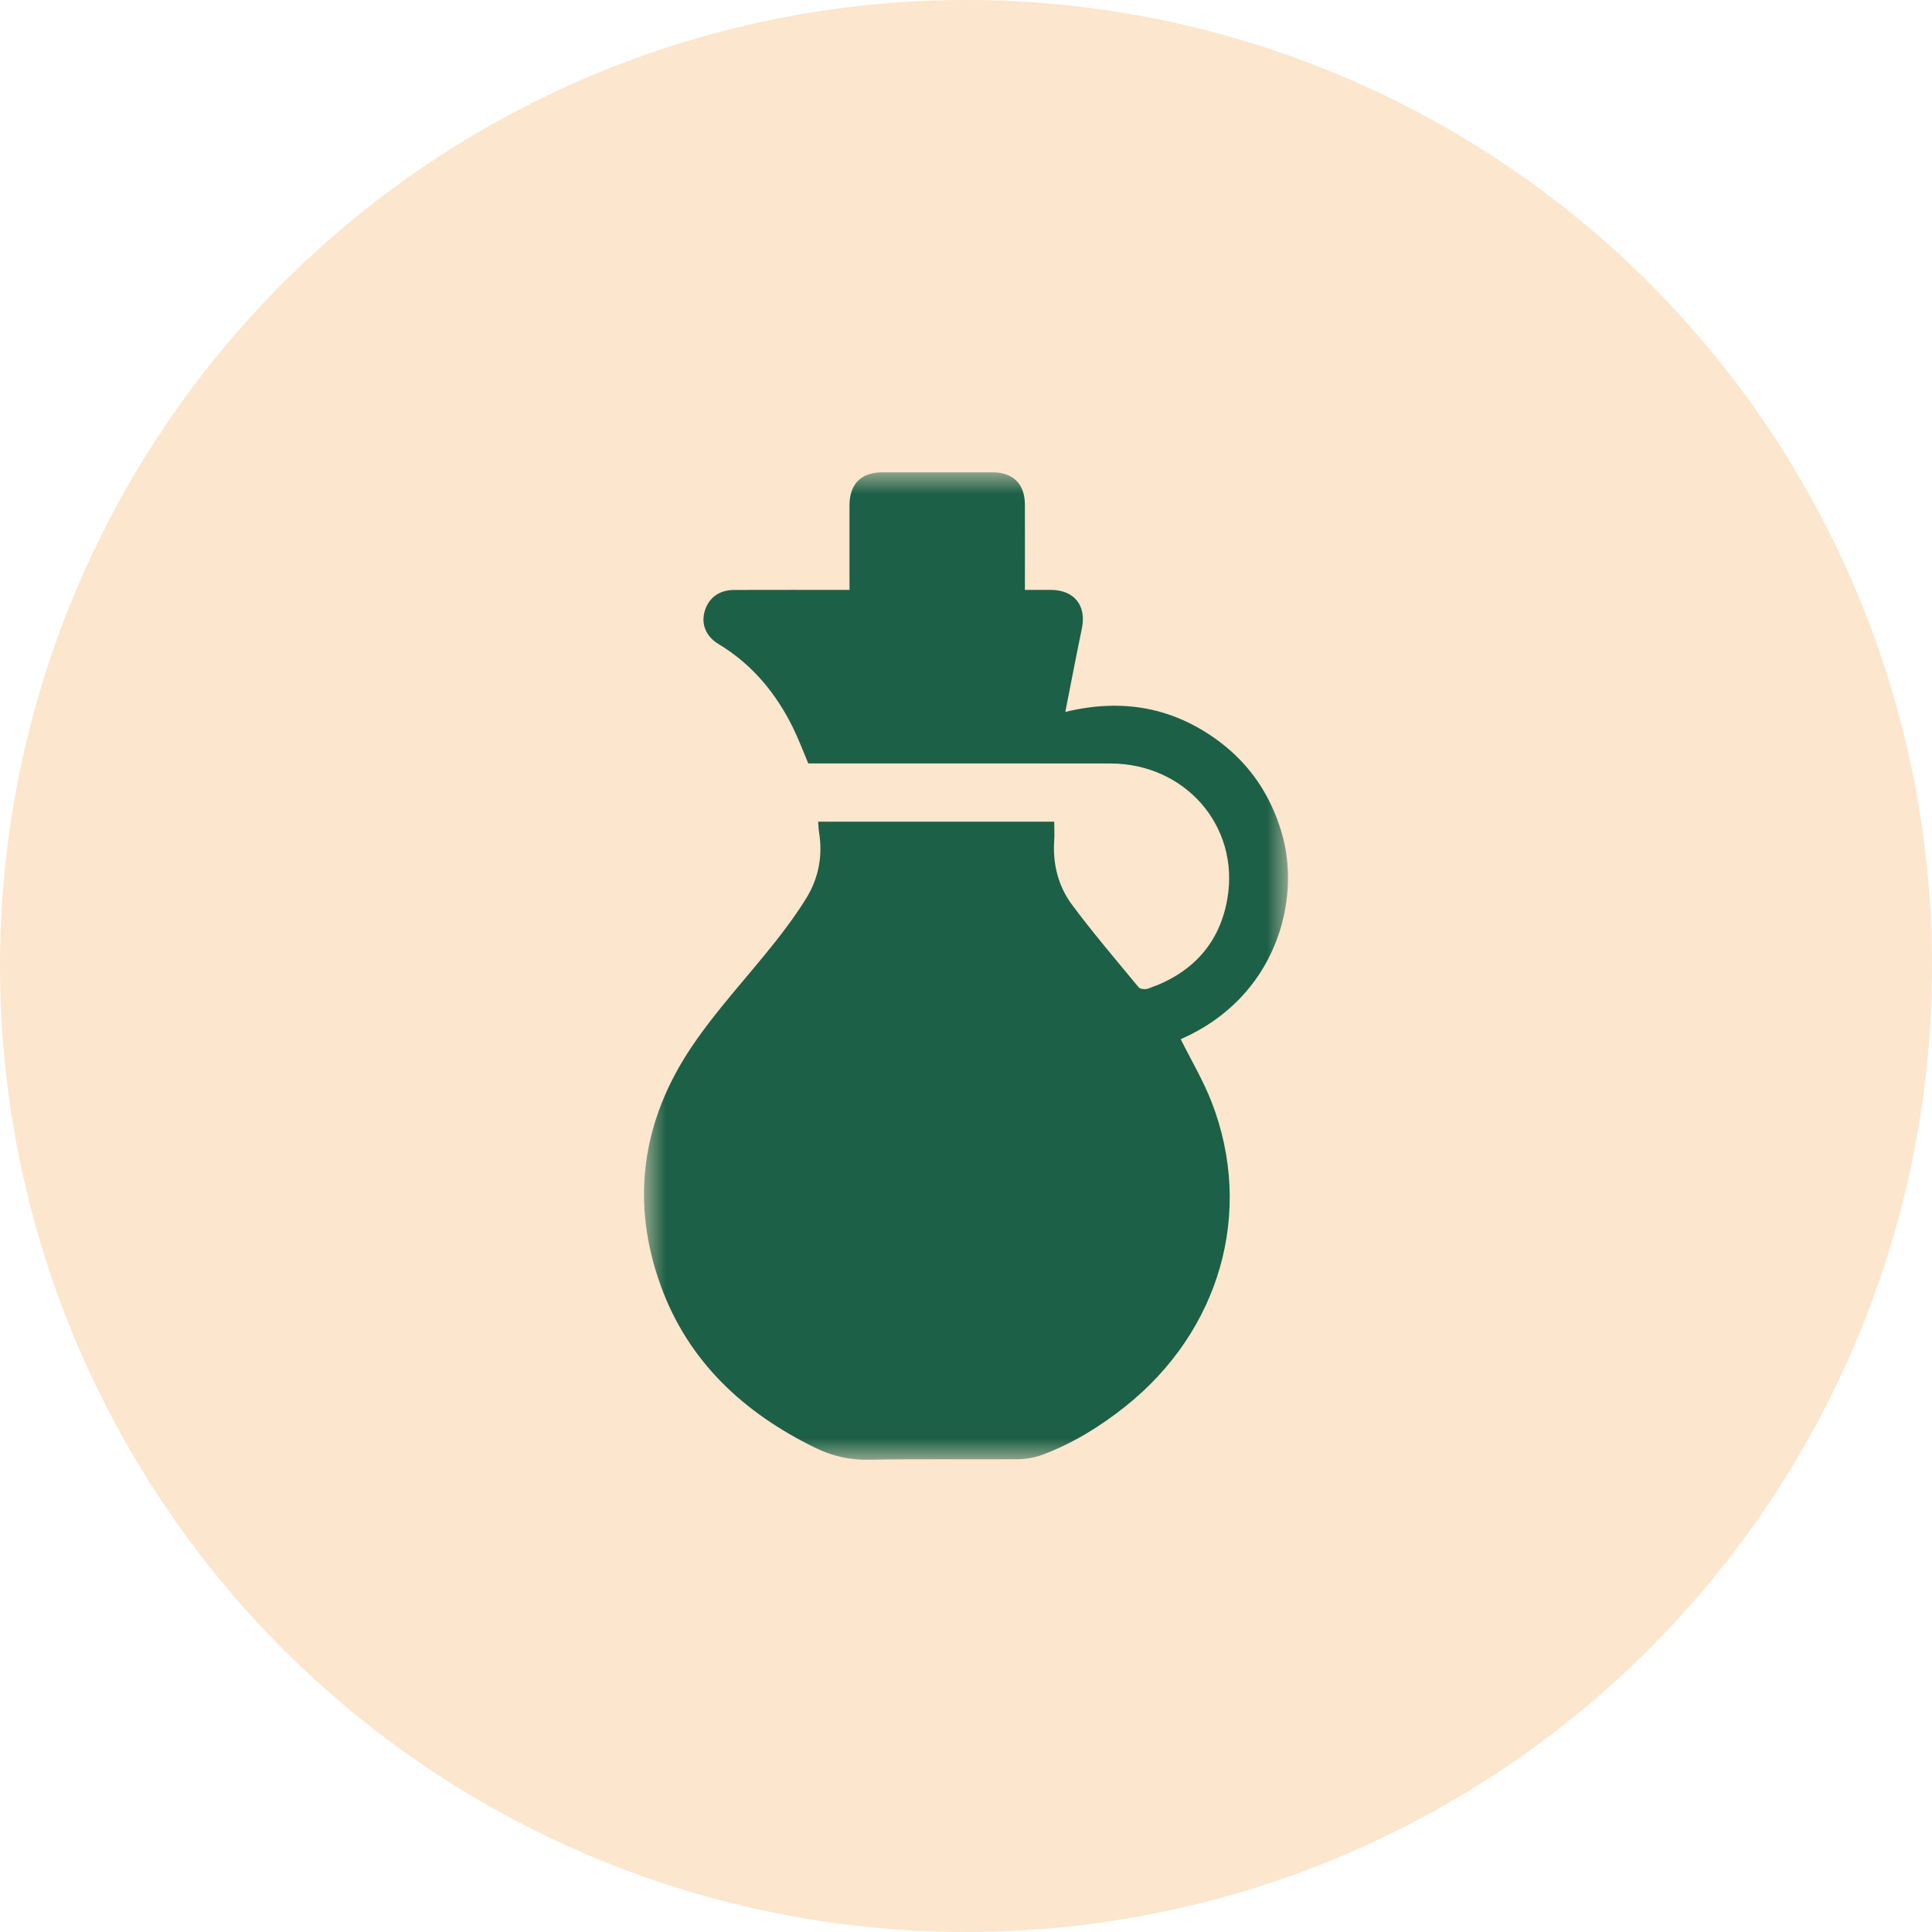 <?xml version="1.0" encoding="UTF-8"?>
<svg width="45px" height="45px" viewBox="0 0 45 45" version="1.1" xmlns="http://www.w3.org/2000/svg" xmlns:xlink="http://www.w3.org/1999/xlink">
    <title>Ico ingrediente/aceite oliva</title>
    <defs>
        <filter color-interpolation-filters="auto" id="filter-1">
            <feColorMatrix in="SourceGraphic" type="matrix" values="0 0 0 0 0.949 0 0 0 0 0.561 0 0 0 0 0.114 0 0 0 1 0"></feColorMatrix>
        </filter>
        <polygon id="path-2" points="0 0 15 0 15 23 0 23"></polygon>
    </defs>
    <g id="Desktop" stroke="none" stroke-width="1" fill="none" fill-rule="evenodd">
        <g id="06_Interna-recetas_op2-hover" transform="translate(-185, -1015)">
            <g id="Ingredientes" transform="translate(185, 842)">
                <g id="Group-9" transform="translate(0, 78)">
                    <g id="Ico-ingrediente/aceite-oliva" transform="translate(0, 95)">
                        <g id="Oval" fill="#FCE6CD">
                            <circle cx="22.5" cy="22.5" r="22.5"></circle>
                        </g>
                        <g filter="url(#filter-1)">
                            <g transform="translate(15, 11)">
                                <mask id="mask-3" fill="white">
                                    <use xlink:href="#path-2"></use>
                                </mask>
                                <g id="Clip-2"></g>
                                <path d="M4.056,8.139 L9.555,8.139 C9.555,8.293 9.564,8.44 9.554,8.587 C9.519,9.13 9.649,9.642 9.969,10.073 C10.461,10.734 10.998,11.363 11.524,11.999 C11.559,12.04 11.676,12.049 11.739,12.028 C12.759,11.677 13.41,10.983 13.589,9.926 C13.875,8.236 12.602,6.785 10.863,6.783 C8.61,6.78 6.356,6.782 4.102,6.782 C4.012,6.782 3.921,6.782 3.826,6.782 C3.708,6.502 3.604,6.224 3.474,5.957 C3.076,5.146 2.519,4.472 1.731,3.998 C1.437,3.82 1.325,3.527 1.416,3.229 C1.508,2.924 1.753,2.742 2.096,2.741 C2.981,2.738 3.865,2.74 4.787,2.74 C4.787,2.662 4.787,2.591 4.787,2.52 C4.787,1.937 4.786,1.353 4.787,0.769 C4.788,0.271 5.056,0.002 5.552,0.001 C6.407,-0 7.261,-0 8.116,0.001 C8.599,0.002 8.871,0.274 8.872,0.756 C8.874,1.406 8.872,2.056 8.872,2.74 C9.083,2.74 9.284,2.739 9.485,2.74 C10.023,2.744 10.309,3.108 10.2,3.632 C10.068,4.267 9.947,4.904 9.813,5.582 C11.145,5.258 12.339,5.477 13.403,6.275 C14.125,6.817 14.598,7.533 14.852,8.393 C15.318,9.968 14.721,12.235 12.501,13.205 C12.743,13.692 13.024,14.163 13.22,14.667 C14.215,17.228 13.417,20.004 11.209,21.761 C10.621,22.228 9.989,22.619 9.283,22.883 C9.104,22.949 8.903,22.986 8.711,22.988 C7.554,22.997 6.396,22.978 5.24,23 C4.794,23.008 4.39,22.917 3.997,22.726 C2.326,21.911 1.038,20.72 0.396,18.962 C-0.324,16.994 -0.05,15.102 1.115,13.375 C1.691,12.52 2.407,11.758 3.05,10.946 C3.31,10.617 3.561,10.277 3.78,9.921 C4.068,9.453 4.166,8.936 4.078,8.389 C4.066,8.315 4.065,8.24 4.056,8.139" id="Fill-1" fill="#1C6047" mask="url(#mask-3)"></path>
                            </g>
                        </g>
                    </g>
                </g>
            </g>
        </g>
    </g>
</svg>